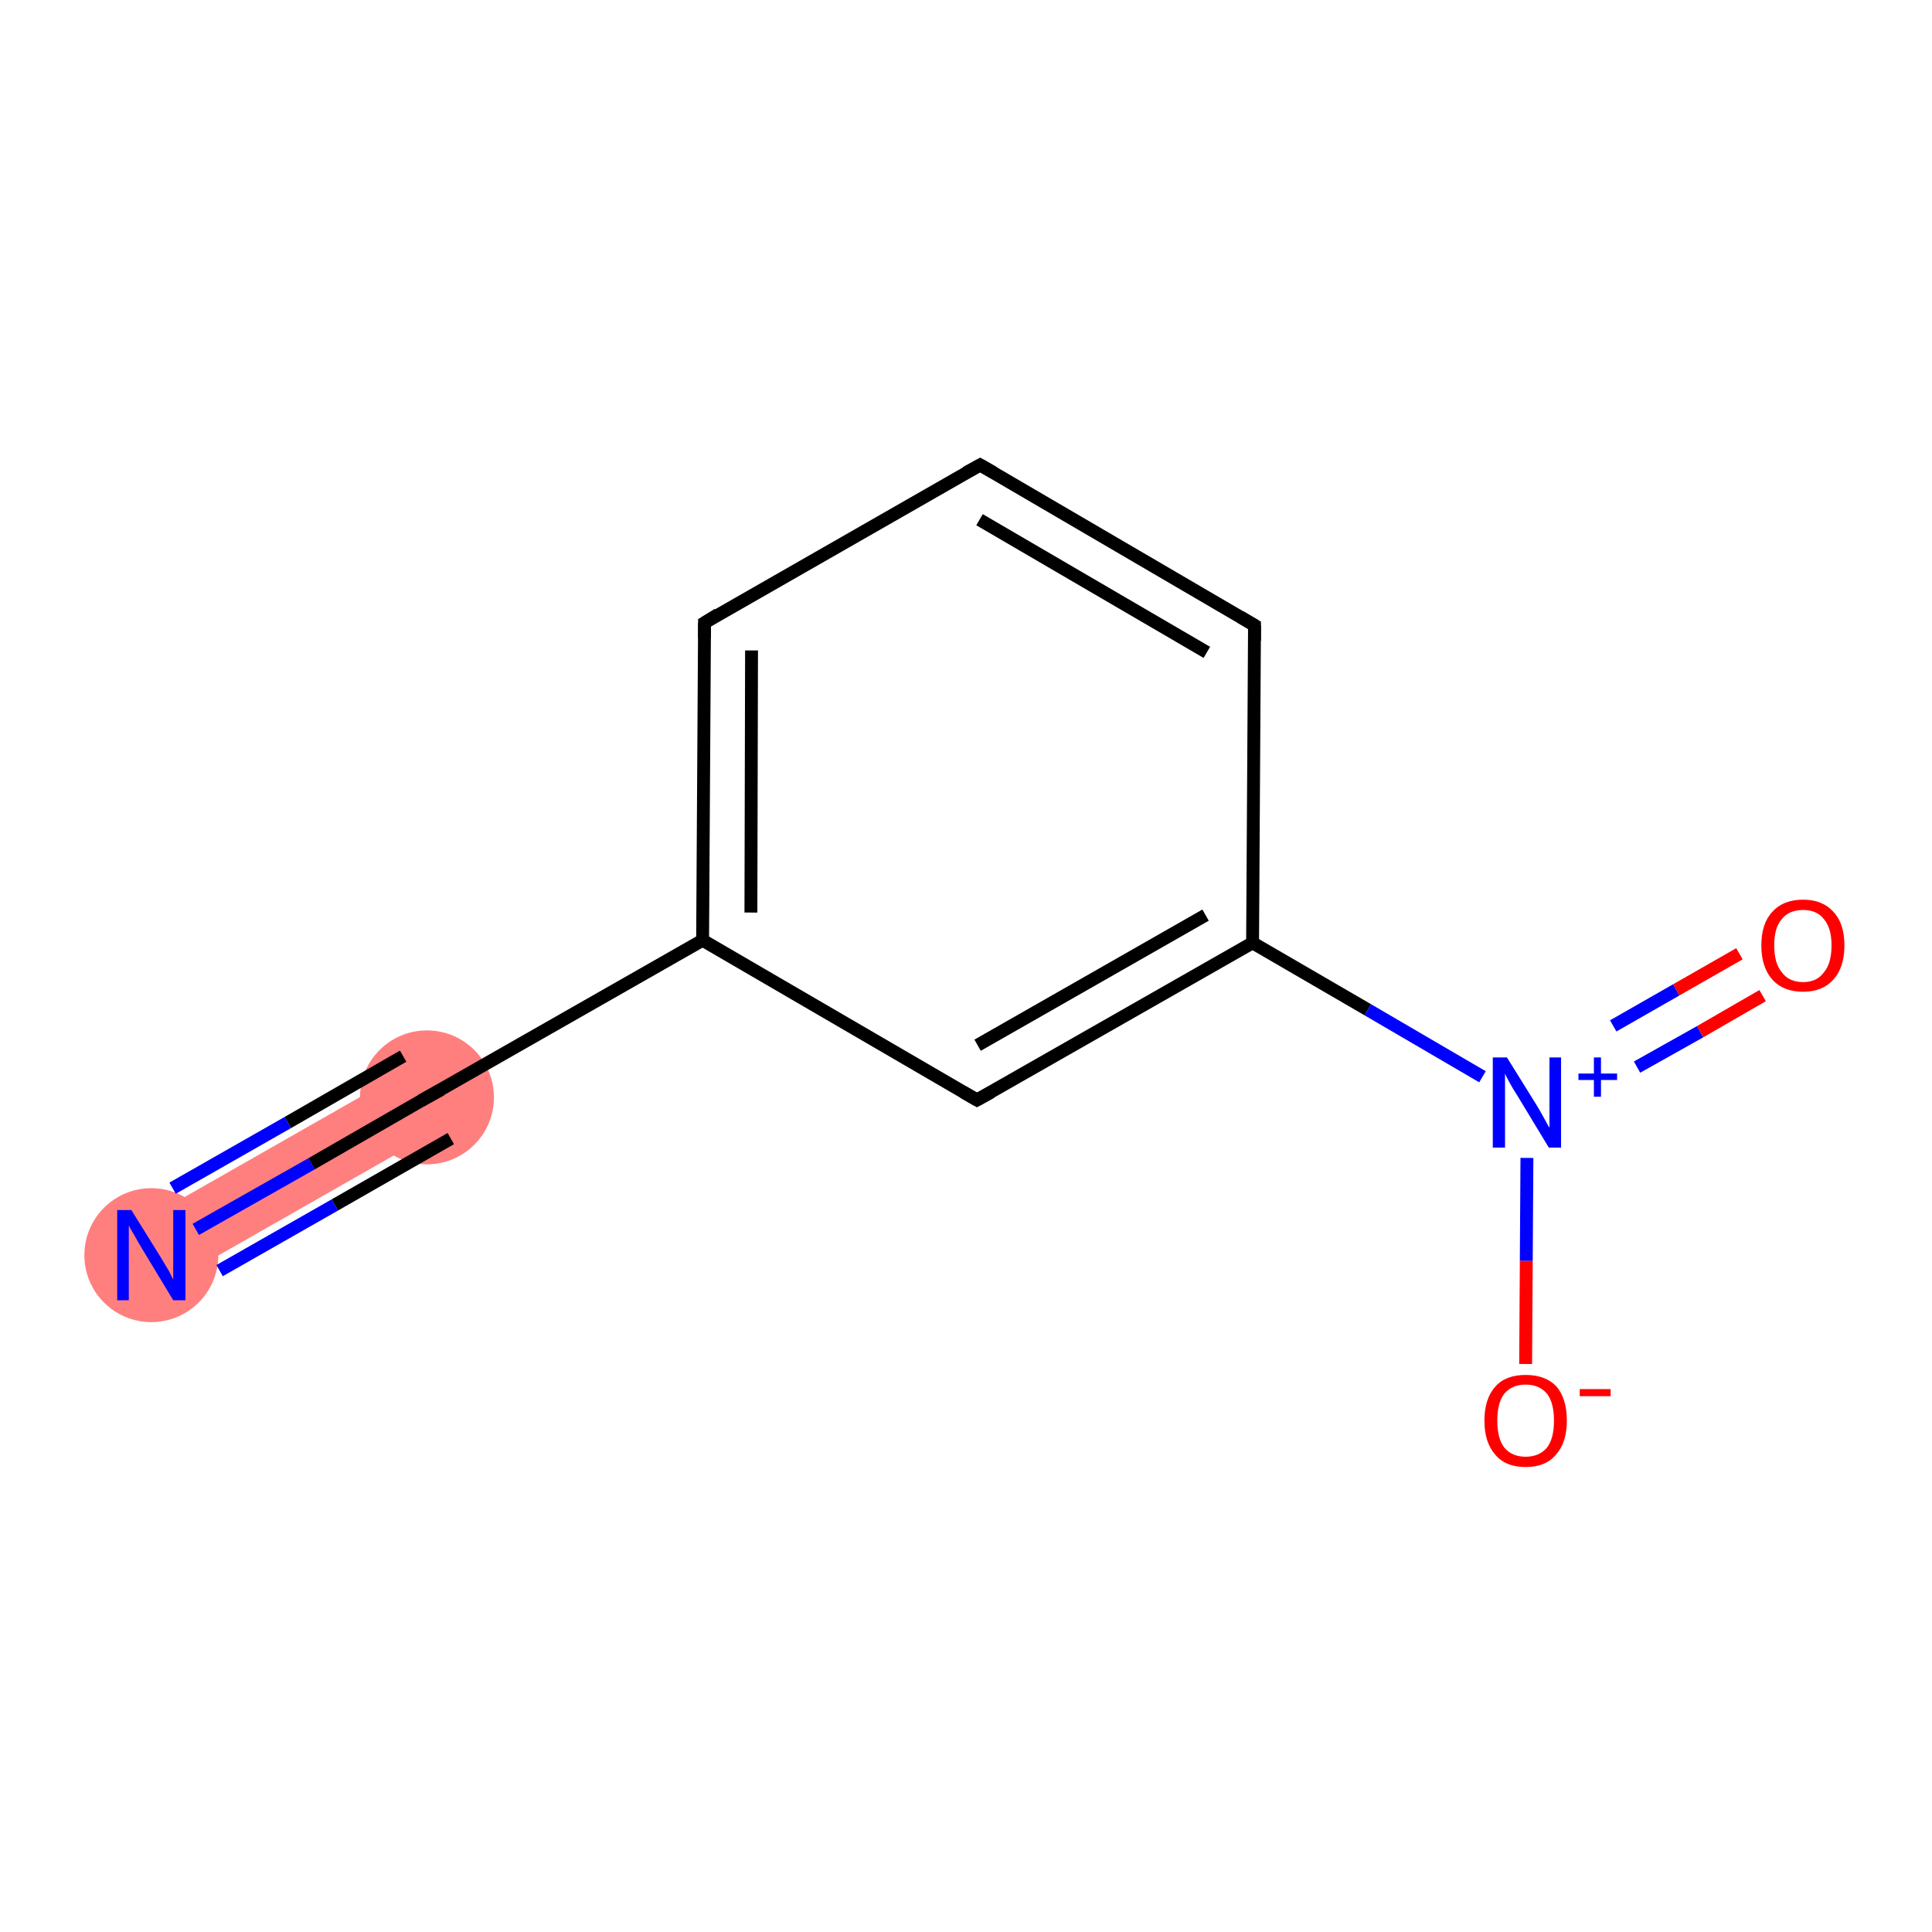 <?xml version='1.0' encoding='iso-8859-1'?>
<svg version='1.1' baseProfile='full'
              xmlns='http://www.w3.org/2000/svg'
                      xmlns:rdkit='http://www.rdkit.org/xml'
                      xmlns:xlink='http://www.w3.org/1999/xlink'
                  xml:space='preserve'
width='300px' height='300px' viewBox='0 0 300 300'>
<!-- END OF HEADER -->
<rect style='opacity:1.0;fill:#FFFFFF;stroke:none' width='300.0' height='300.0' x='0.0' y='0.0'> </rect>
<path class='bond-0 atom-0 atom-1' d='M 63.7,165.9 L 68.9,175.0 L 26.1,199.4 L 20.9,190.3 Z' style='fill:#FF7F7F;fill-rule:evenodd;fill-opacity:1;stroke:#FF7F7F;stroke-width:0.0px;stroke-linecap:butt;stroke-linejoin:miter;stroke-opacity:1;' />
<ellipse cx='23.5' cy='194.9' rx='9.9' ry='9.9' class='atom-0'  style='fill:#FF7F7F;fill-rule:evenodd;stroke:#FF7F7F;stroke-width:1.0px;stroke-linecap:butt;stroke-linejoin:miter;stroke-opacity:1' />
<ellipse cx='66.3' cy='170.4' rx='9.9' ry='9.9' class='atom-1'  style='fill:#FF7F7F;fill-rule:evenodd;stroke:#FF7F7F;stroke-width:1.0px;stroke-linecap:butt;stroke-linejoin:miter;stroke-opacity:1' />
<path class='bond-0 atom-0 atom-1' d='M 30.4,190.9 L 48.4,180.7' style='fill:none;fill-rule:evenodd;stroke:#0000FF;stroke-width:2.0px;stroke-linecap:butt;stroke-linejoin:miter;stroke-opacity:1' />
<path class='bond-0 atom-0 atom-1' d='M 48.4,180.7 L 66.3,170.4' style='fill:none;fill-rule:evenodd;stroke:#000000;stroke-width:2.0px;stroke-linecap:butt;stroke-linejoin:miter;stroke-opacity:1' />
<path class='bond-0 atom-0 atom-1' d='M 26.8,184.5 L 44.7,174.3' style='fill:none;fill-rule:evenodd;stroke:#0000FF;stroke-width:2.0px;stroke-linecap:butt;stroke-linejoin:miter;stroke-opacity:1' />
<path class='bond-0 atom-0 atom-1' d='M 44.7,174.3 L 62.6,164.0' style='fill:none;fill-rule:evenodd;stroke:#000000;stroke-width:2.0px;stroke-linecap:butt;stroke-linejoin:miter;stroke-opacity:1' />
<path class='bond-0 atom-0 atom-1' d='M 34.1,197.3 L 52.0,187.1' style='fill:none;fill-rule:evenodd;stroke:#0000FF;stroke-width:2.0px;stroke-linecap:butt;stroke-linejoin:miter;stroke-opacity:1' />
<path class='bond-0 atom-0 atom-1' d='M 52.0,187.1 L 70.0,176.8' style='fill:none;fill-rule:evenodd;stroke:#000000;stroke-width:2.0px;stroke-linecap:butt;stroke-linejoin:miter;stroke-opacity:1' />
<path class='bond-1 atom-1 atom-2' d='M 66.3,170.4 L 109.1,146.0' style='fill:none;fill-rule:evenodd;stroke:#000000;stroke-width:2.0px;stroke-linecap:butt;stroke-linejoin:miter;stroke-opacity:1' />
<path class='bond-2 atom-2 atom-3' d='M 109.1,146.0 L 109.4,96.7' style='fill:none;fill-rule:evenodd;stroke:#000000;stroke-width:2.0px;stroke-linecap:butt;stroke-linejoin:miter;stroke-opacity:1' />
<path class='bond-2 atom-2 atom-3' d='M 116.6,141.7 L 116.7,101.0' style='fill:none;fill-rule:evenodd;stroke:#000000;stroke-width:2.0px;stroke-linecap:butt;stroke-linejoin:miter;stroke-opacity:1' />
<path class='bond-3 atom-3 atom-4' d='M 109.4,96.7 L 152.2,72.2' style='fill:none;fill-rule:evenodd;stroke:#000000;stroke-width:2.0px;stroke-linecap:butt;stroke-linejoin:miter;stroke-opacity:1' />
<path class='bond-4 atom-4 atom-5' d='M 152.2,72.2 L 194.8,97.1' style='fill:none;fill-rule:evenodd;stroke:#000000;stroke-width:2.0px;stroke-linecap:butt;stroke-linejoin:miter;stroke-opacity:1' />
<path class='bond-4 atom-4 atom-5' d='M 152.1,80.7 L 187.4,101.3' style='fill:none;fill-rule:evenodd;stroke:#000000;stroke-width:2.0px;stroke-linecap:butt;stroke-linejoin:miter;stroke-opacity:1' />
<path class='bond-5 atom-5 atom-6' d='M 194.8,97.1 L 194.5,146.4' style='fill:none;fill-rule:evenodd;stroke:#000000;stroke-width:2.0px;stroke-linecap:butt;stroke-linejoin:miter;stroke-opacity:1' />
<path class='bond-6 atom-6 atom-7' d='M 194.5,146.4 L 212.4,156.8' style='fill:none;fill-rule:evenodd;stroke:#000000;stroke-width:2.0px;stroke-linecap:butt;stroke-linejoin:miter;stroke-opacity:1' />
<path class='bond-6 atom-6 atom-7' d='M 212.4,156.8 L 230.2,167.2' style='fill:none;fill-rule:evenodd;stroke:#0000FF;stroke-width:2.0px;stroke-linecap:butt;stroke-linejoin:miter;stroke-opacity:1' />
<path class='bond-7 atom-7 atom-8' d='M 254.2,165.7 L 264.0,160.2' style='fill:none;fill-rule:evenodd;stroke:#0000FF;stroke-width:2.0px;stroke-linecap:butt;stroke-linejoin:miter;stroke-opacity:1' />
<path class='bond-7 atom-7 atom-8' d='M 264.0,160.2 L 273.7,154.6' style='fill:none;fill-rule:evenodd;stroke:#FF0000;stroke-width:2.0px;stroke-linecap:butt;stroke-linejoin:miter;stroke-opacity:1' />
<path class='bond-7 atom-7 atom-8' d='M 250.5,159.3 L 260.3,153.7' style='fill:none;fill-rule:evenodd;stroke:#0000FF;stroke-width:2.0px;stroke-linecap:butt;stroke-linejoin:miter;stroke-opacity:1' />
<path class='bond-7 atom-7 atom-8' d='M 260.3,153.7 L 270.1,148.1' style='fill:none;fill-rule:evenodd;stroke:#FF0000;stroke-width:2.0px;stroke-linecap:butt;stroke-linejoin:miter;stroke-opacity:1' />
<path class='bond-8 atom-7 atom-9' d='M 237.1,179.8 L 237.0,195.8' style='fill:none;fill-rule:evenodd;stroke:#0000FF;stroke-width:2.0px;stroke-linecap:butt;stroke-linejoin:miter;stroke-opacity:1' />
<path class='bond-8 atom-7 atom-9' d='M 237.0,195.8 L 236.9,211.8' style='fill:none;fill-rule:evenodd;stroke:#FF0000;stroke-width:2.0px;stroke-linecap:butt;stroke-linejoin:miter;stroke-opacity:1' />
<path class='bond-9 atom-6 atom-10' d='M 194.5,146.4 L 151.7,170.8' style='fill:none;fill-rule:evenodd;stroke:#000000;stroke-width:2.0px;stroke-linecap:butt;stroke-linejoin:miter;stroke-opacity:1' />
<path class='bond-9 atom-6 atom-10' d='M 187.2,142.1 L 151.8,162.3' style='fill:none;fill-rule:evenodd;stroke:#000000;stroke-width:2.0px;stroke-linecap:butt;stroke-linejoin:miter;stroke-opacity:1' />
<path class='bond-10 atom-10 atom-2' d='M 151.7,170.8 L 109.1,146.0' style='fill:none;fill-rule:evenodd;stroke:#000000;stroke-width:2.0px;stroke-linecap:butt;stroke-linejoin:miter;stroke-opacity:1' />
<path d='M 65.4,170.9 L 66.3,170.4 L 68.5,169.2' style='fill:none;stroke:#000000;stroke-width:2.0px;stroke-linecap:butt;stroke-linejoin:miter;stroke-opacity:1;' />
<path d='M 109.4,99.1 L 109.4,96.7 L 111.5,95.4' style='fill:none;stroke:#000000;stroke-width:2.0px;stroke-linecap:butt;stroke-linejoin:miter;stroke-opacity:1;' />
<path d='M 150.0,73.4 L 152.2,72.2 L 154.3,73.4' style='fill:none;stroke:#000000;stroke-width:2.0px;stroke-linecap:butt;stroke-linejoin:miter;stroke-opacity:1;' />
<path d='M 192.6,95.8 L 194.8,97.1 L 194.8,99.5' style='fill:none;stroke:#000000;stroke-width:2.0px;stroke-linecap:butt;stroke-linejoin:miter;stroke-opacity:1;' />
<path d='M 153.9,169.6 L 151.7,170.8 L 149.6,169.6' style='fill:none;stroke:#000000;stroke-width:2.0px;stroke-linecap:butt;stroke-linejoin:miter;stroke-opacity:1;' />
<path class='atom-0' d='M 20.4 187.9
L 25.0 195.3
Q 25.4 196.0, 26.2 197.3
Q 26.9 198.7, 26.9 198.7
L 26.9 187.9
L 28.8 187.9
L 28.8 201.9
L 26.9 201.9
L 22.0 193.8
Q 21.4 192.8, 20.8 191.7
Q 20.2 190.7, 20.0 190.3
L 20.0 201.9
L 18.2 201.9
L 18.2 187.9
L 20.4 187.9
' fill='#0000FF'/>
<path class='atom-7' d='M 234.0 164.2
L 238.6 171.6
Q 239.1 172.4, 239.8 173.7
Q 240.5 175.0, 240.6 175.1
L 240.6 164.2
L 242.4 164.2
L 242.4 178.2
L 240.5 178.2
L 235.6 170.1
Q 235.0 169.2, 234.4 168.1
Q 233.8 167.0, 233.7 166.7
L 233.7 178.2
L 231.8 178.2
L 231.8 164.2
L 234.0 164.2
' fill='#0000FF'/>
<path class='atom-7' d='M 245.1 166.7
L 247.5 166.7
L 247.5 164.2
L 248.6 164.2
L 248.6 166.7
L 251.1 166.7
L 251.1 167.7
L 248.6 167.7
L 248.6 170.3
L 247.5 170.3
L 247.5 167.7
L 245.1 167.7
L 245.1 166.7
' fill='#0000FF'/>
<path class='atom-8' d='M 273.5 146.8
Q 273.5 143.4, 275.2 141.6
Q 276.9 139.7, 280.0 139.7
Q 283.0 139.7, 284.7 141.6
Q 286.4 143.4, 286.4 146.8
Q 286.4 150.2, 284.7 152.1
Q 283.0 154.0, 280.0 154.0
Q 276.9 154.0, 275.2 152.1
Q 273.5 150.2, 273.5 146.8
M 280.0 152.5
Q 282.1 152.5, 283.2 151.0
Q 284.4 149.6, 284.4 146.8
Q 284.4 144.1, 283.2 142.7
Q 282.1 141.3, 280.0 141.3
Q 277.8 141.3, 276.7 142.7
Q 275.5 144.0, 275.5 146.8
Q 275.5 149.6, 276.7 151.0
Q 277.8 152.5, 280.0 152.5
' fill='#FF0000'/>
<path class='atom-9' d='M 230.5 220.6
Q 230.5 217.2, 232.2 215.3
Q 233.8 213.5, 236.9 213.5
Q 240.0 213.5, 241.7 215.3
Q 243.3 217.2, 243.3 220.6
Q 243.3 224.0, 241.6 225.9
Q 240.0 227.8, 236.9 227.8
Q 233.8 227.8, 232.2 225.9
Q 230.5 224.0, 230.5 220.6
M 236.9 226.2
Q 239.0 226.2, 240.2 224.8
Q 241.3 223.4, 241.3 220.6
Q 241.3 217.8, 240.2 216.4
Q 239.0 215.0, 236.9 215.0
Q 234.8 215.0, 233.6 216.4
Q 232.5 217.8, 232.5 220.6
Q 232.5 223.4, 233.6 224.8
Q 234.8 226.2, 236.9 226.2
' fill='#FF0000'/>
<path class='atom-9' d='M 245.3 215.7
L 250.1 215.7
L 250.1 216.8
L 245.3 216.8
L 245.3 215.7
' fill='#FF0000'/>
</svg>
